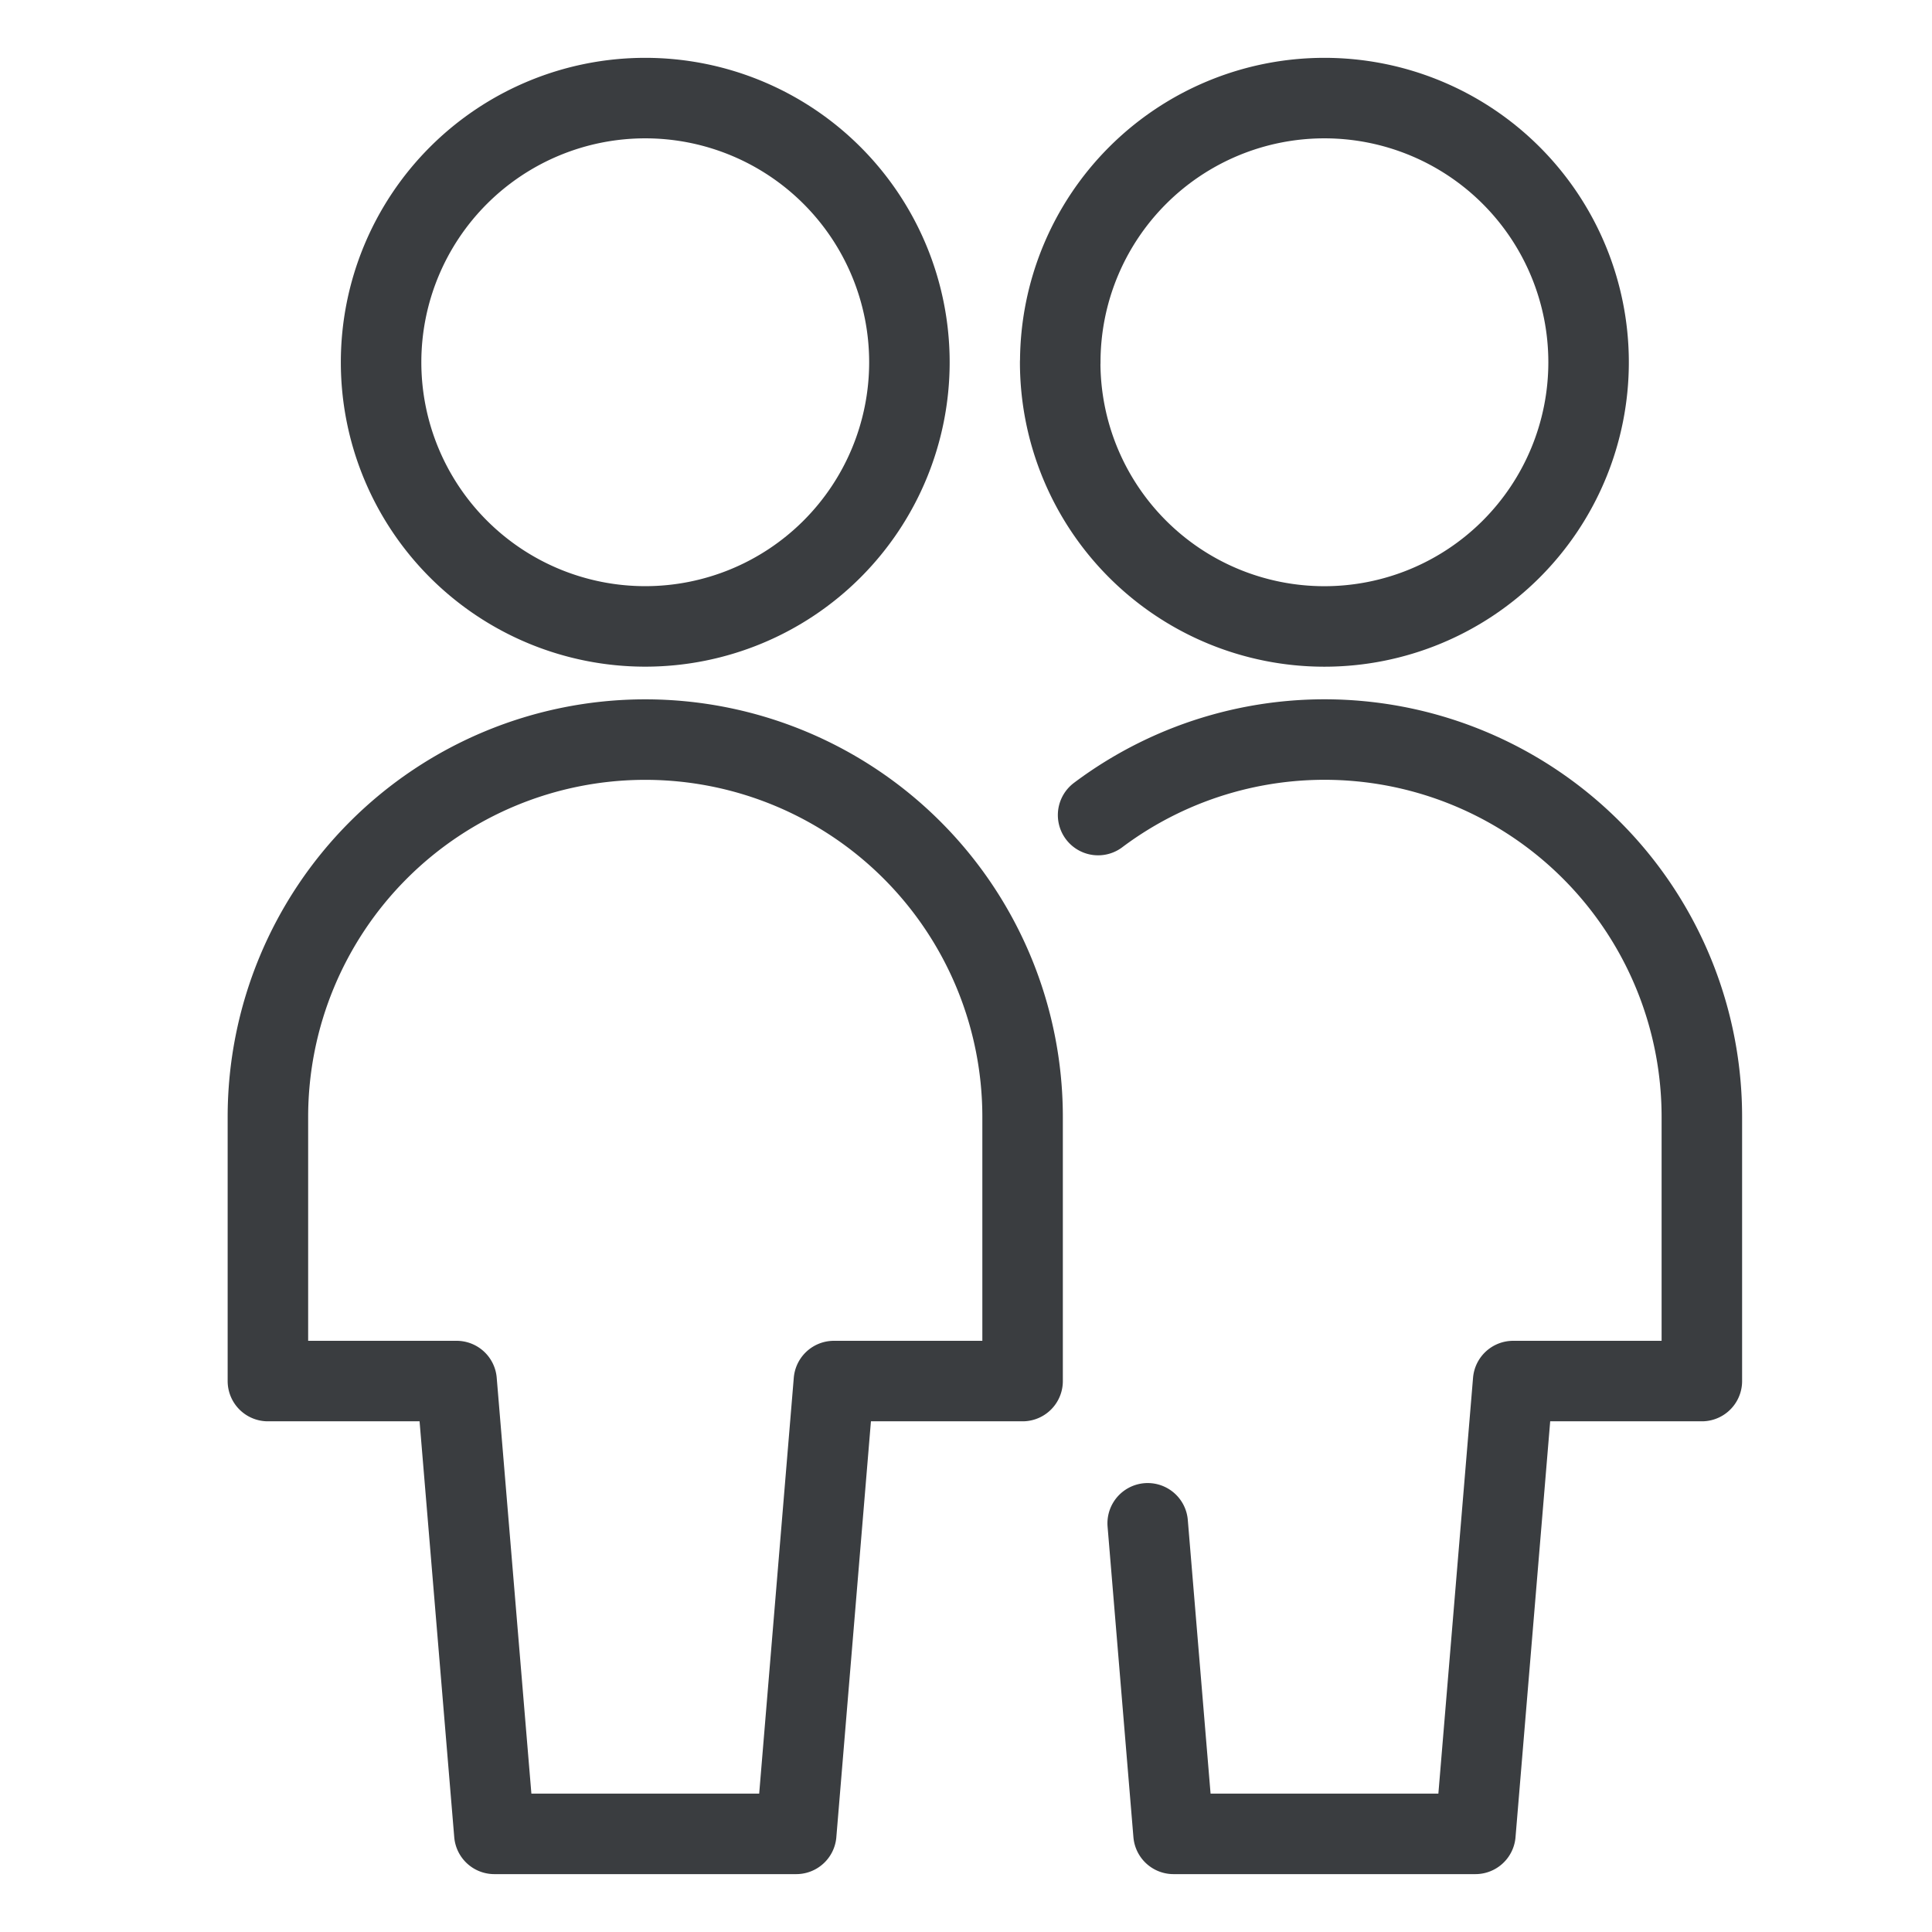 <svg viewBox="0 0 24 24" fill="none" xmlns="http://www.w3.org/2000/svg"><path d="m14.257 18.923.321 3.858h3.75l.469-5.625h2.344v-3.281a4.687 4.687 0 0 0-7.5-3.75M13.17 4.5a3.281 3.281 0 1 0 6.564 0 3.281 3.281 0 0 0-6.563 0m-3.28 18.281.468-5.625h2.344v-3.281a4.687 4.687 0 1 0-9.375 0v3.281h2.344l.469 5.625zM4.734 4.5a3.281 3.281 0 1 0 6.563 0 3.281 3.281 0 0 0-6.563 0" stroke="#3A3D40" stroke-linecap="round" stroke-linejoin="round"/></svg>